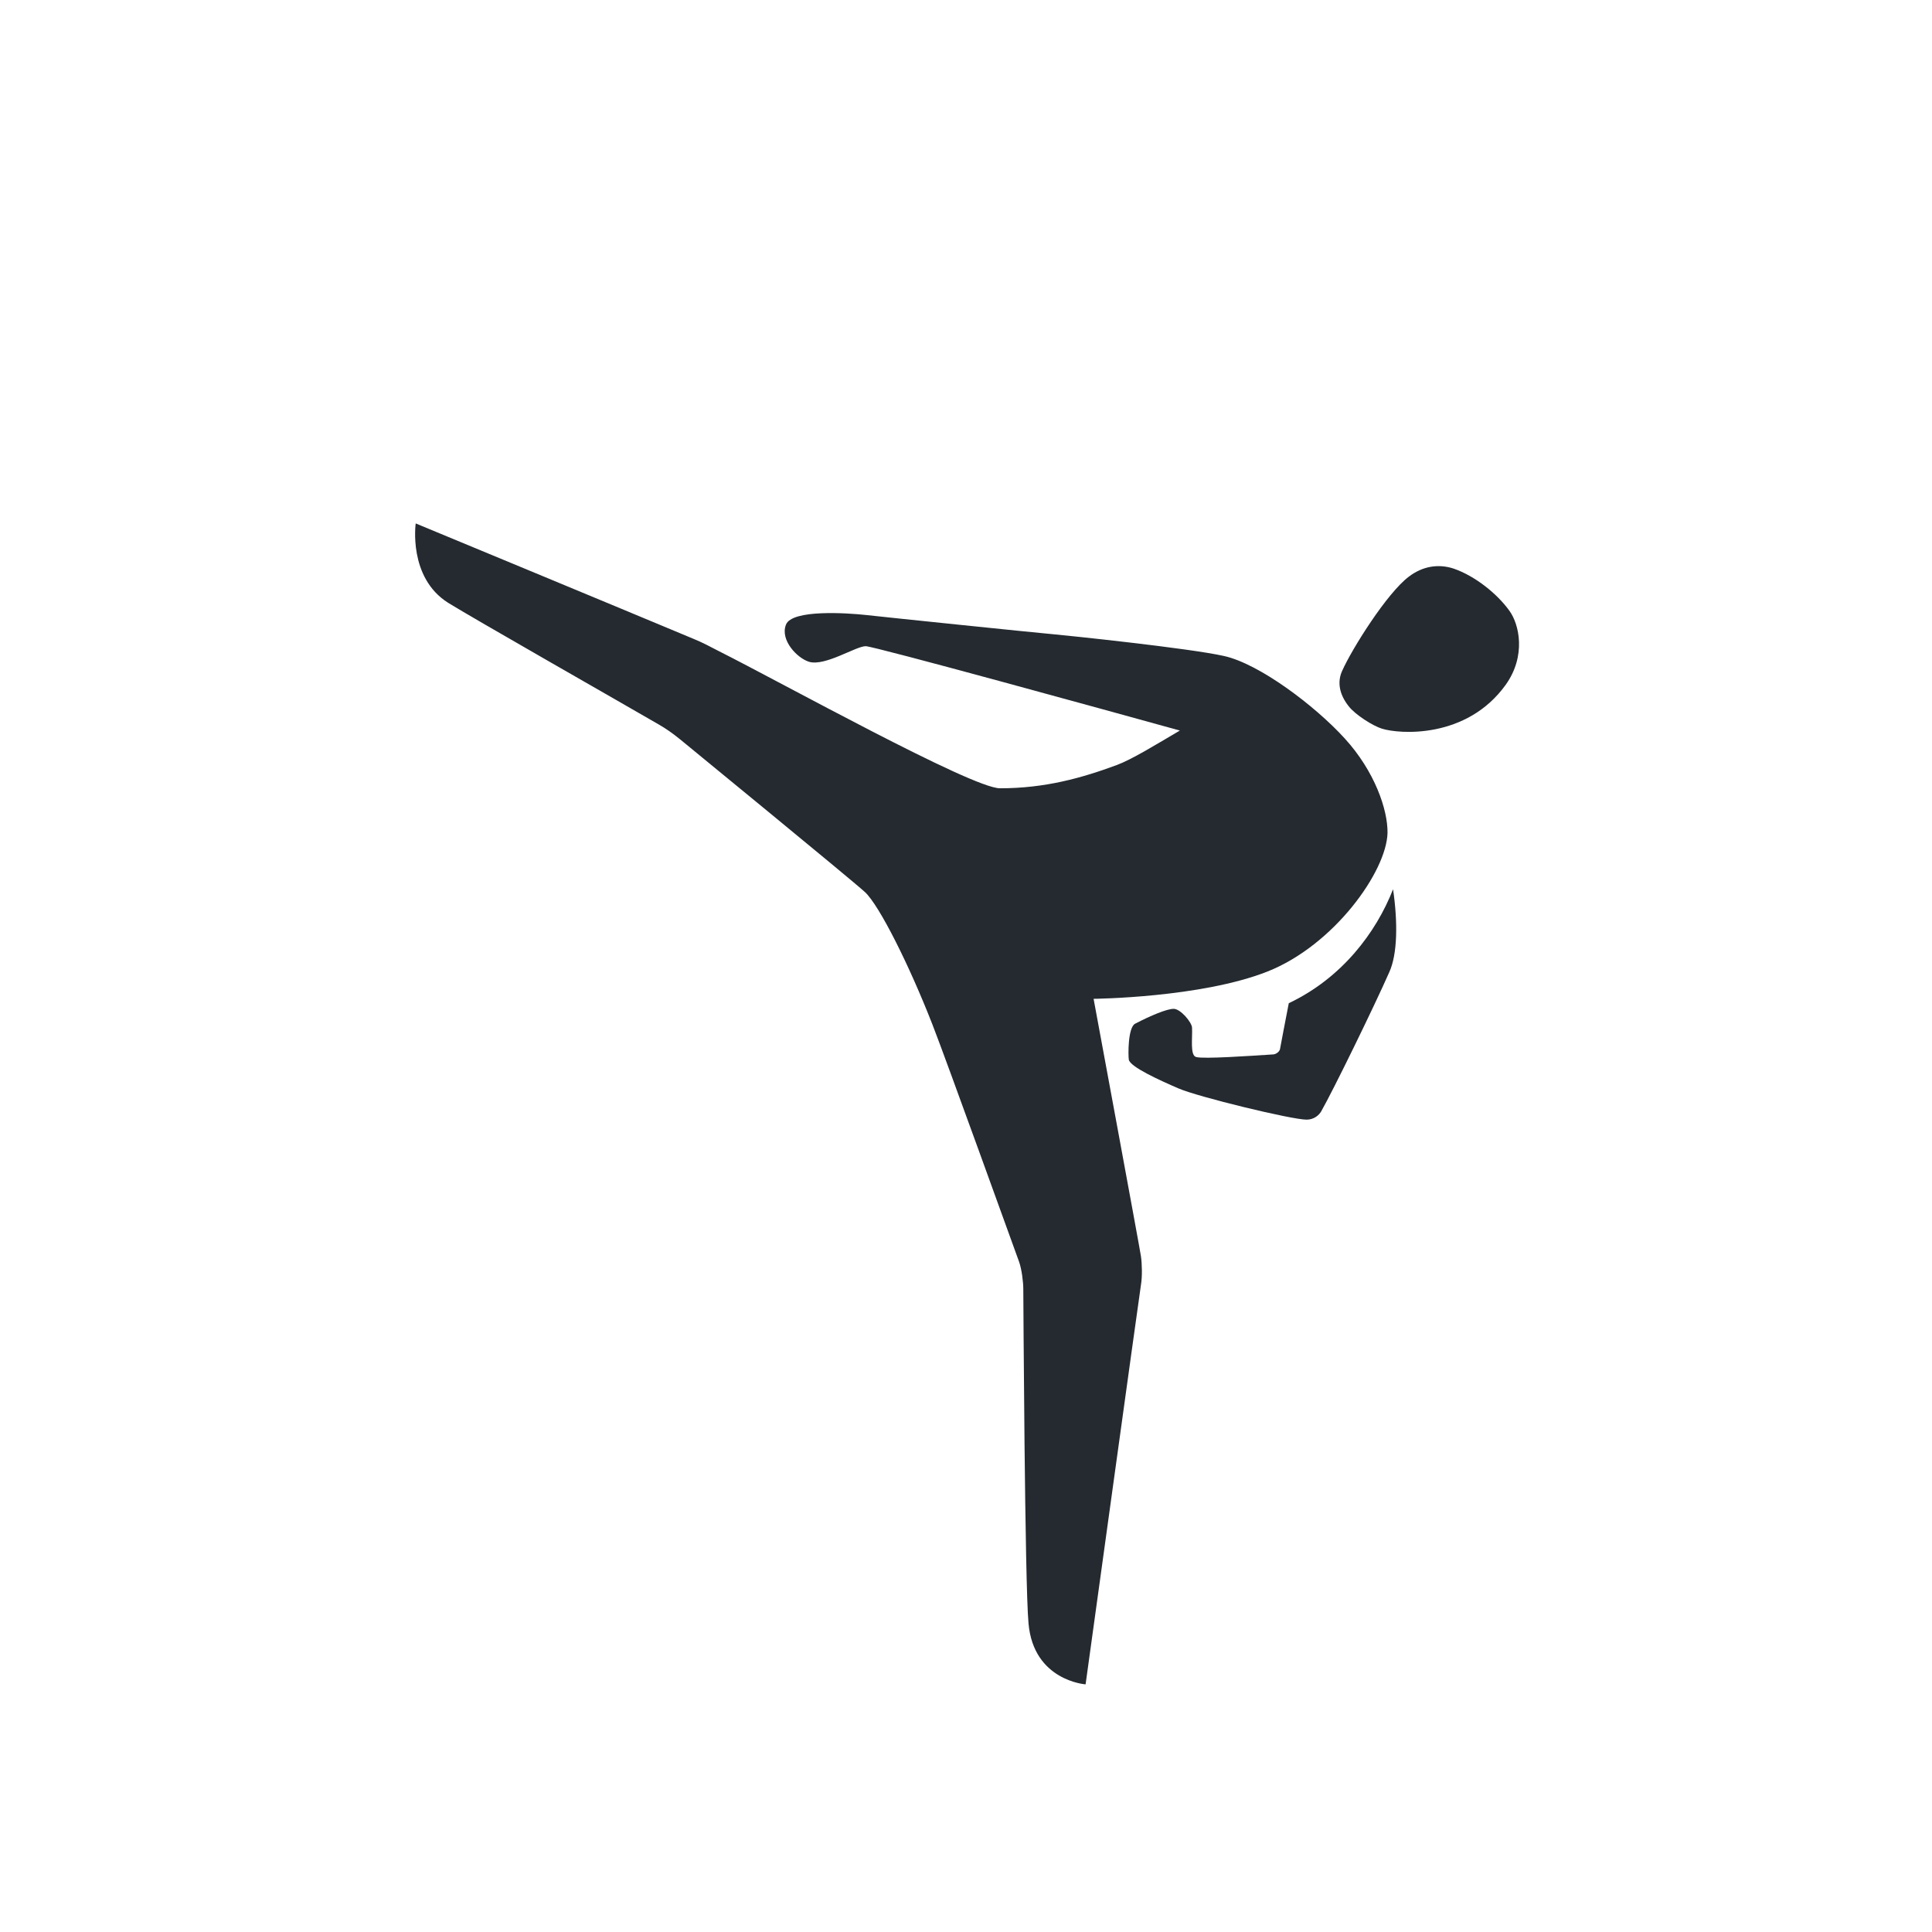 <?xml version="1.0" encoding="iso-8859-1"?>
<!-- Generator: Adobe Illustrator 15.0.2, SVG Export Plug-In . SVG Version: 6.00 Build 0)  -->
<!DOCTYPE svg PUBLIC "-//W3C//DTD SVG 1.1//EN" "http://www.w3.org/Graphics/SVG/1.1/DTD/svg11.dtd">
<svg version="1.1" xmlns="http://www.w3.org/2000/svg" xmlns:xlink="http://www.w3.org/1999/xlink" x="0px" y="0px" width="140px"
     height="140px" viewBox="0 0 140 140" style="enable-background:new 0 0 140 140;" xml:space="preserve">
<g id="Layer_2">
    <g>
        <path style="fill:#242a30;" d="M100.127,52.798c-0.623-0.193-1.922-0.995-2.41-1.639c-0.637-0.809-0.84-1.702-0.463-2.538
            c0.709-1.597,3.258-5.656,4.842-6.839c0.971-0.74,2.113-0.948,3.234-0.581c1.59,0.546,3.18,1.854,4.037,3.043
            c0.727,0.988,1.24,3.276-0.254,5.373C106.275,53.574,101.375,53.199,100.127,52.798z"/>
        <g>
            <path style="fill:#242a30;" d="M97.445,53.512c-2.17-2.385-6.207-5.415-8.744-5.975c-2.547-0.574-11.504-1.501-12.445-1.584
                c-0.932-0.076-12.266-1.246-13.525-1.39c-1.279-0.138-5.365-0.428-5.781,0.712c-0.43,1.121,0.83,2.427,1.684,2.683
                c1.156,0.339,3.387-1.133,4.098-1.133c0.6,0,17.746,4.723,22.766,6.113c-1.754,1.03-3.469,2.088-4.562,2.496
                c-2.559,0.948-5.213,1.688-8.473,1.688c-2.039,0-15.908-7.698-20.344-9.924c-0.604-0.312-1.205-0.637-1.85-0.899
                c-4.922-2.061-20.145-8.369-20.145-8.369s-0.562,3.916,2.344,5.747c1.766,1.1,12.414,7.166,15.297,8.838
                c0.512,0.297,0.949,0.602,1.523,1.065c0.557,0.464,12.365,10.126,13.393,11.066c1.041,0.969,3.205,5.285,4.891,9.606
                c1.02,2.607,6.074,16.648,6.275,17.184c0.193,0.541,0.305,1.473,0.305,1.967c0.006,0.479,0.107,21.404,0.379,24.246
                c0.371,4.15,4.135,4.406,4.135,4.406s3.916-28.369,4.012-28.951c0.104-0.6,0.076-1.549,0-2.066
                c-0.068-0.506-3.432-18.66-3.432-18.66s7.781-0.074,12.596-1.976c4.814-1.904,8.639-7.25,8.703-10.055
                C100.566,58.679,99.619,55.891,97.445,53.512z"/>
            <path style="fill:#242a30;" d="M100.947,64.439c-1.242,3.162-3.721,6.439-7.557,8.257c-0.271,1.377-0.512,2.67-0.639,3.34
                c-0.055,0.201-0.303,0.354-0.471,0.369c-1.688,0.109-5.061,0.344-5.602,0.191c-0.457-0.115-0.256-1.385-0.299-2.137
                c-0.023-0.379-0.828-1.355-1.332-1.355c-0.492,0-1.666,0.49-2.793,1.078c-0.527,0.277-0.506,2.27-0.457,2.602
                c0.082,0.525,2.275,1.514,3.59,2.082c1.402,0.615,8.217,2.268,9.293,2.268c0.52,0,0.895-0.311,1.061-0.604
                c0.883-1.549,3.85-7.627,4.934-10.089C101.266,69.136,101.299,66.86,100.947,64.439z"/>
        </g>
    </g>
</g>
</svg>
